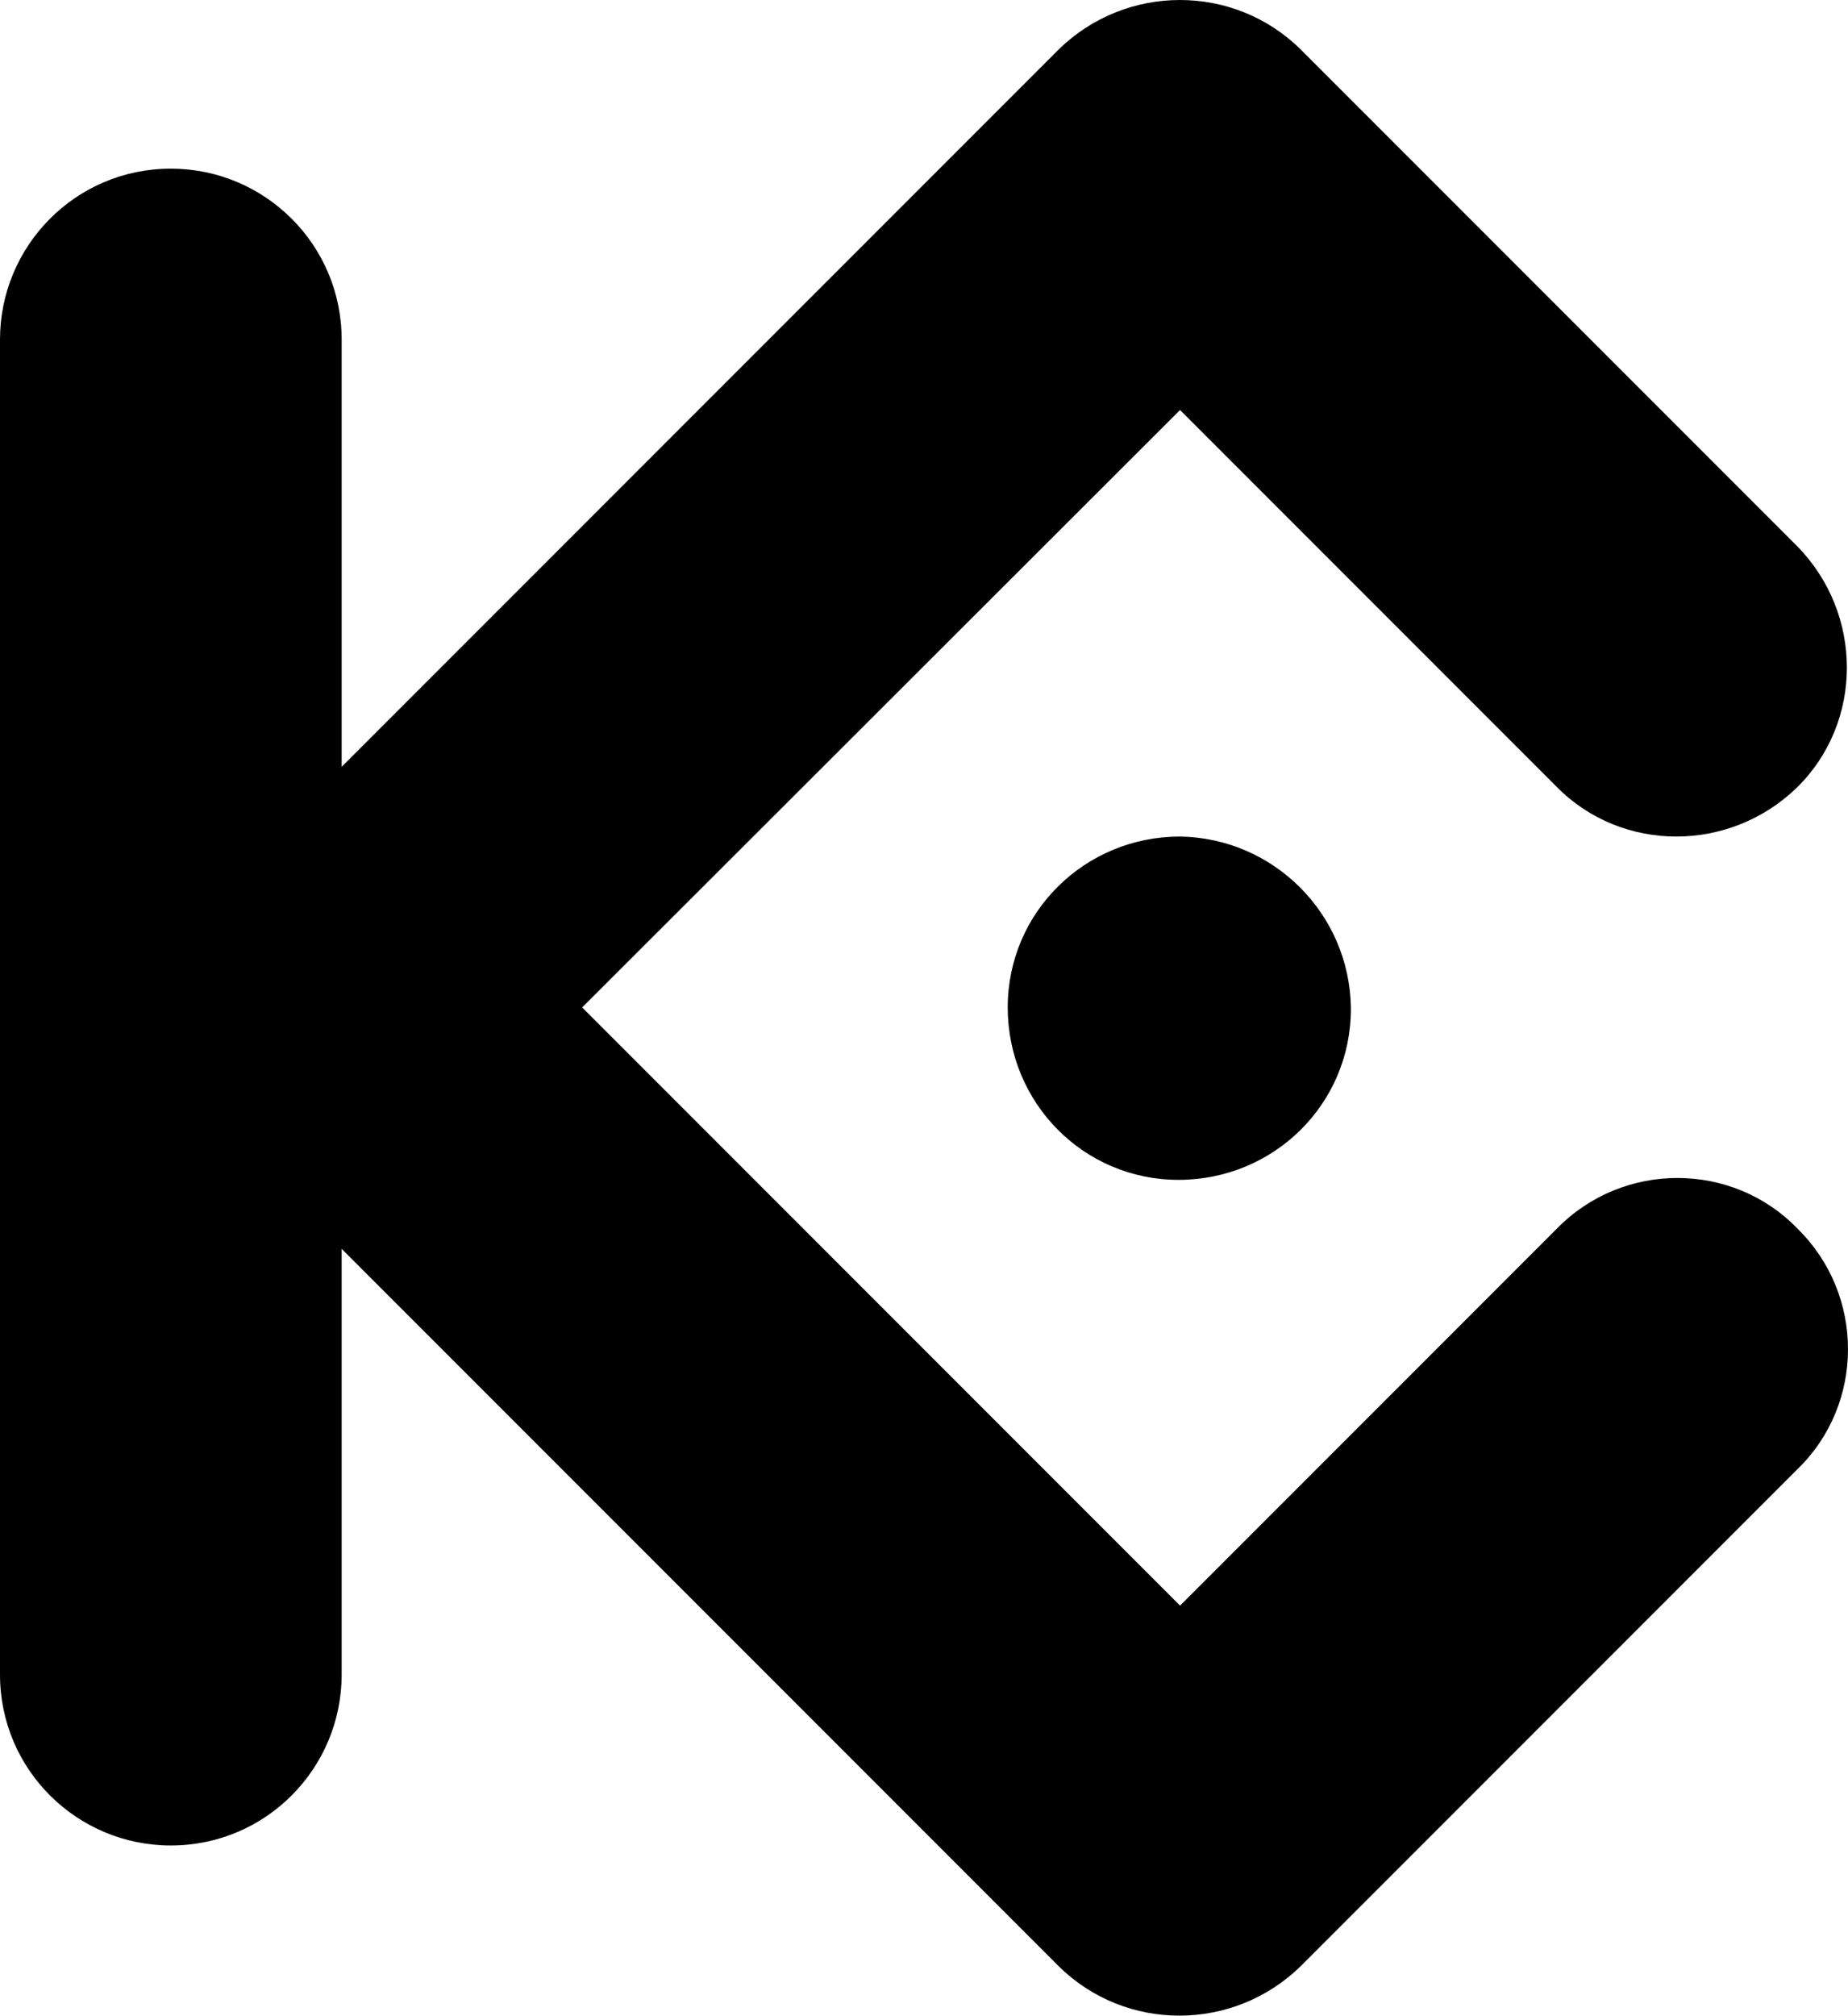 <svg xmlns="http://www.w3.org/2000/svg" fill="currentColor" viewBox="276.7 115.5 246.65 268.9">
  <path d="m354.4 249.9 79.8 79.8 50.3-50.3c8.8-9 23.4-9 32.1 0 9 8.8 9 23.4 0 32.1l-66.3 66.3c-9 8.8-23.4 8.8-32.3 0l-95.7-95.7v56.8c0 12.5-10.1 22.8-22.8 22.8-12.5 0-22.8-10.1-22.8-22.8V160.8c0-12.5 10.1-22.8 22.8-22.8 12.5 0 22.8 10.1 22.8 22.8v57l95.7-95.7c9-8.8 23.4-8.8 32.3 0l66.3 66.3c8.8 9 8.8 23.4 0 32.1-9 8.8-23.4 8.8-32.1 0l-50.3-50.3zm79.8-22.8c-12.7 0-23 10.1-23 22.8s10.1 23 22.8 23 23-10.1 23-22.8v-.2c-.2-12.5-10.3-22.6-22.8-22.8"/>
</svg>
